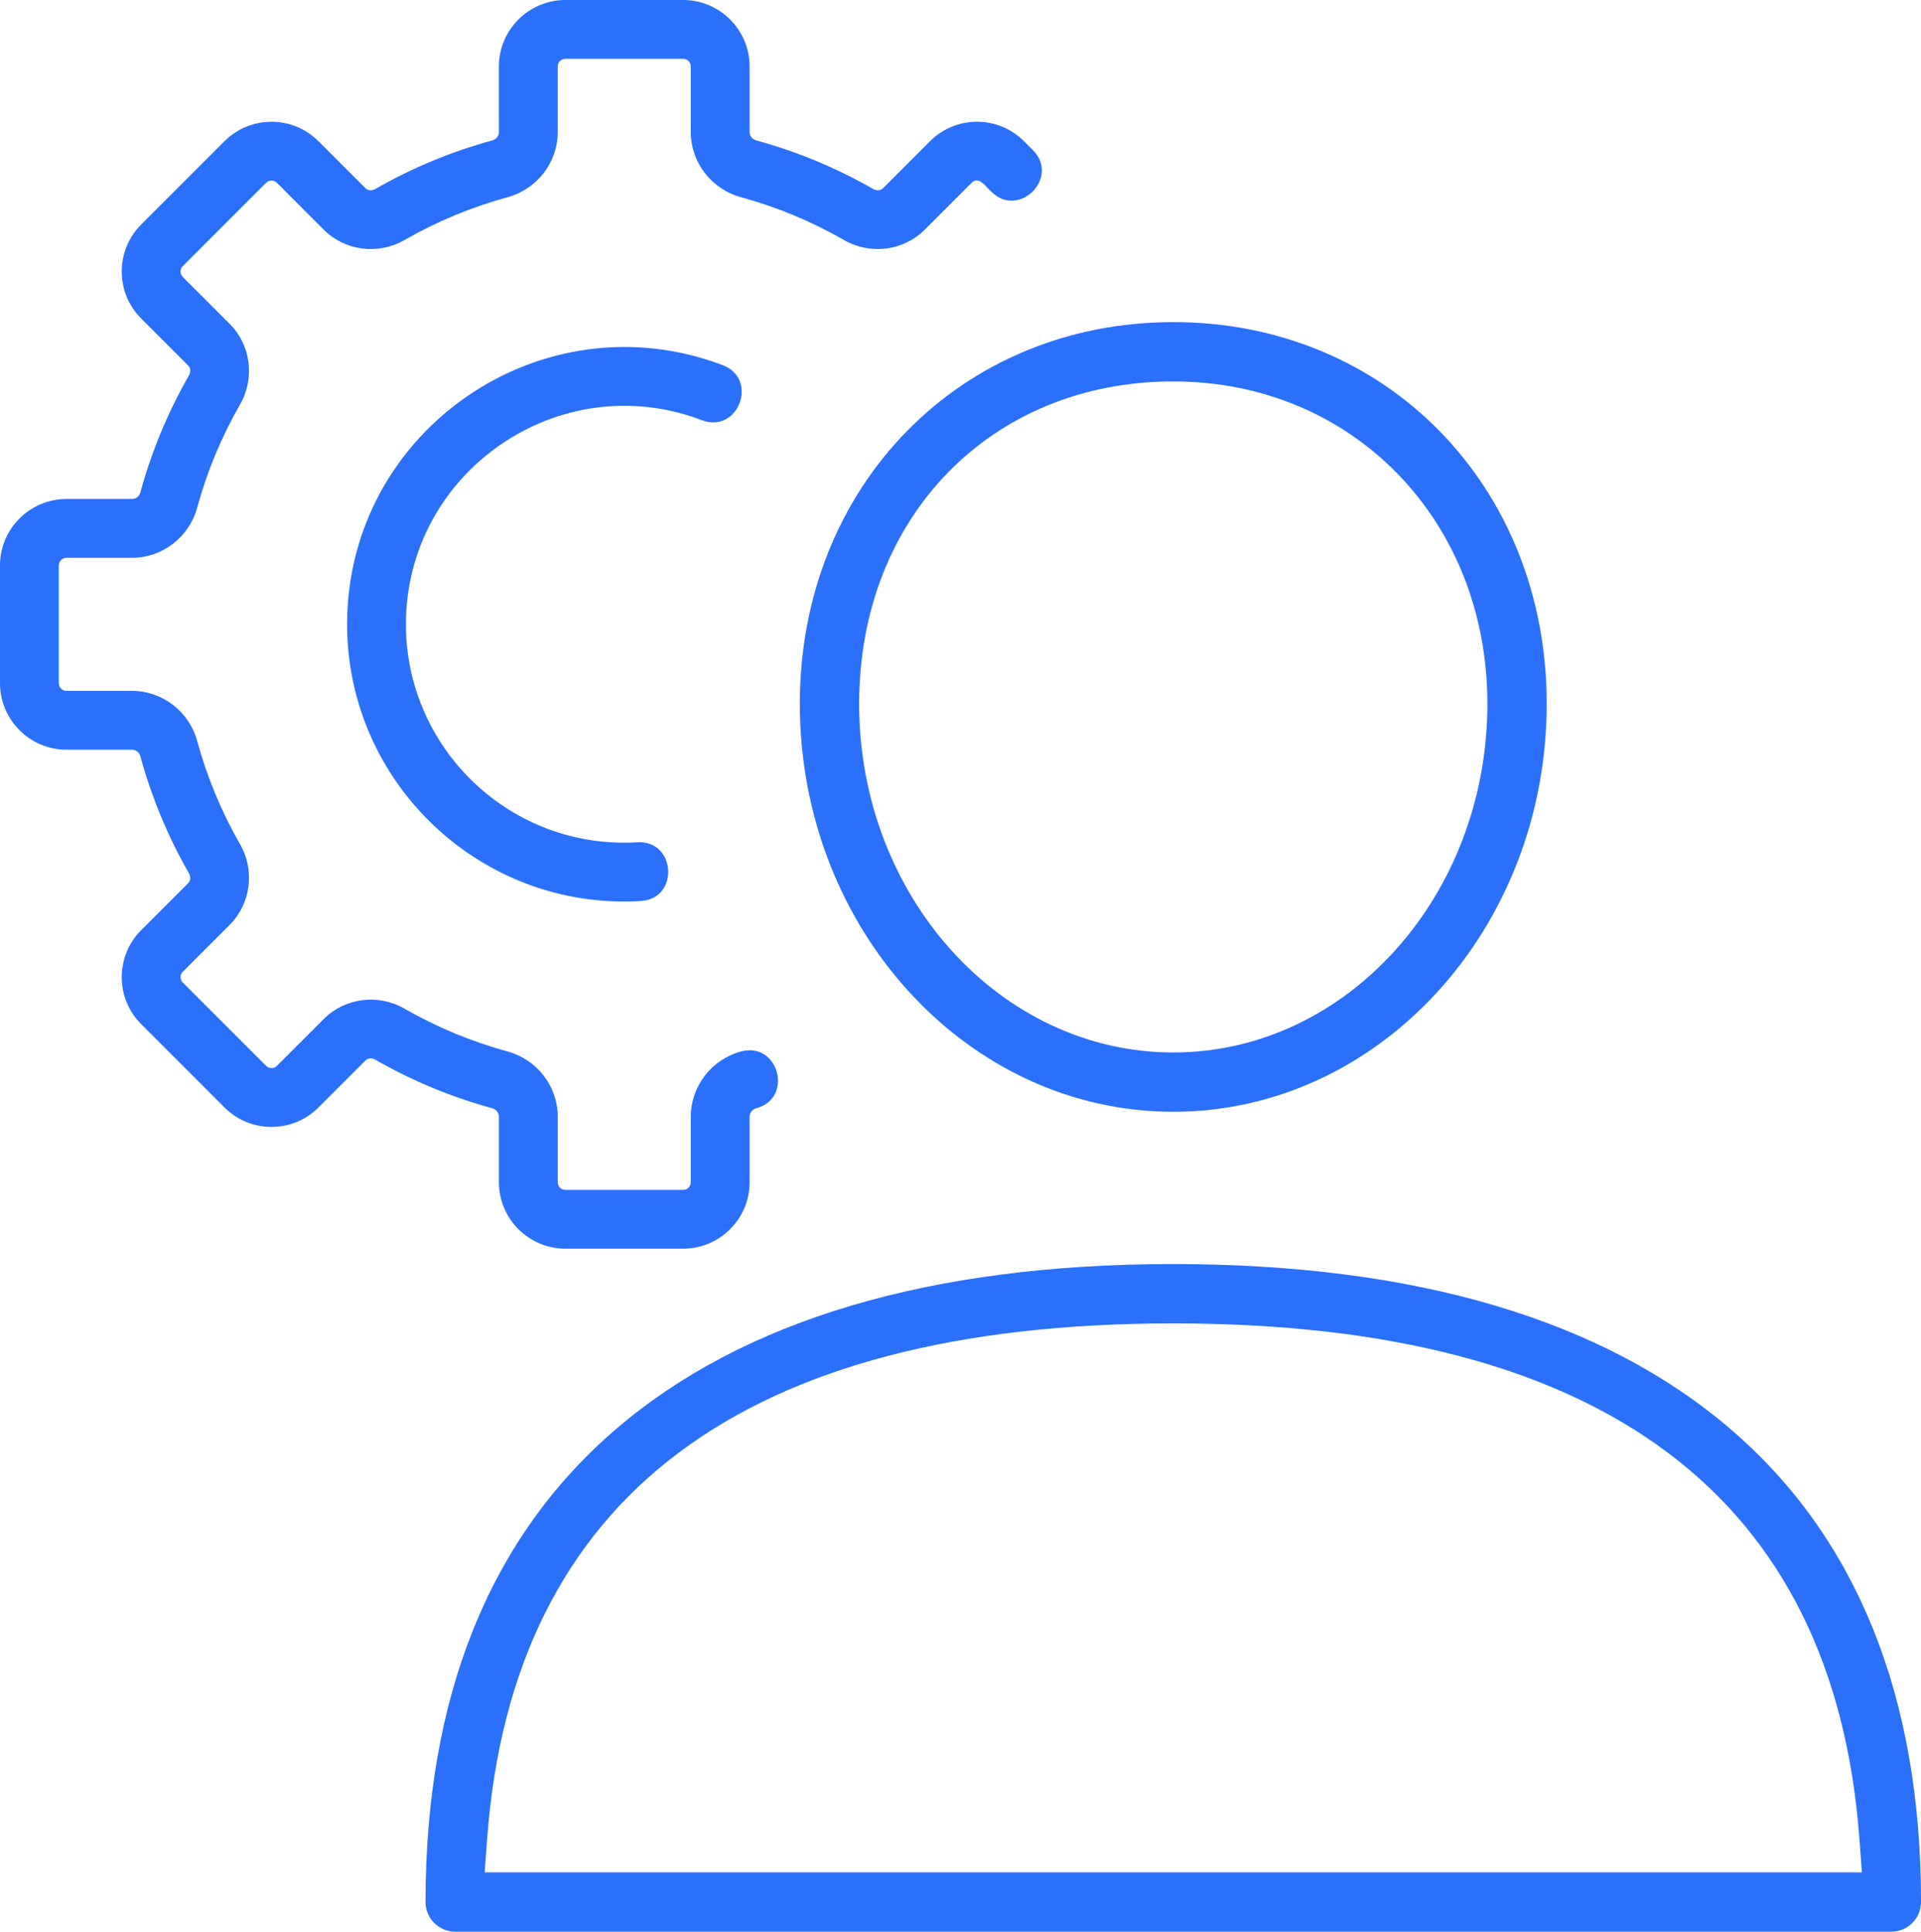 <?xml version="1.0" encoding="utf-8"?>
<!-- Generator: Adobe Illustrator 16.0.0, SVG Export Plug-In . SVG Version: 6.00 Build 0)  -->
<!DOCTYPE svg PUBLIC "-//W3C//DTD SVG 1.1//EN" "http://www.w3.org/Graphics/SVG/1.1/DTD/svg11.dtd">
<svg version="1.1" id="Layer_1" xmlns="http://www.w3.org/2000/svg" xmlns:xlink="http://www.w3.org/1999/xlink" x="0px" y="0px"
	 width="489.965px" height="492.629px" viewBox="0 0 489.965 492.629" enable-background="new 0 0 489.965 492.629"
	 xml:space="preserve">
<g>
	<linearGradient id="SVGID_1_" gradientUnits="userSpaceOnUse" x1="0" y1="159.222" x2="265.738" y2="159.222">
		<stop  offset="0" style="stop-color:#2b70fa"/>
		<stop  offset="1" style="stop-color:#2b70fa"/>
	</linearGradient>
	<path fill="url(#SVGID_1_)" d="M174.234,318.444h-30.023c-9.352,0-16.961-7.605-16.961-16.961v-16.734
		c0-0.988-0.699-1.844-1.734-2.129c-10.41-2.836-20.449-7.008-29.836-12.395c-0.852-0.488-1.855-0.391-2.492,0.246l-11.953,11.953
		c-3.203,3.203-7.461,4.965-11.992,4.965c-4.527,0-8.789-1.762-11.992-4.965l-21.23-21.23c-3.203-3.203-4.969-7.465-4.969-11.992
		c0-4.531,1.766-8.792,4.969-11.992l11.949-11.953c0.641-0.637,0.738-1.641,0.246-2.492c-5.383-9.387-9.555-19.426-12.391-29.836
		c-0.285-1.035-1.141-1.734-2.129-1.734H16.961C7.609,191.195,0,183.586,0,174.235v-30.023c0-9.352,7.609-16.961,16.961-16.961
		h16.734c0.988,0,1.844-0.695,2.129-1.734c2.836-10.406,7.008-20.445,12.395-29.836c0.488-0.852,0.391-1.855-0.246-2.492
		L36.019,81.234c-3.203-3.199-4.969-7.461-4.969-11.992c0-4.527,1.766-8.789,4.969-11.992l21.23-21.23
		c3.203-3.203,7.461-4.965,11.992-4.965c4.531,0,8.793,1.762,11.996,4.969l11.949,11.949c0.637,0.637,1.637,0.734,2.492,0.246
		c9.387-5.387,19.422-9.555,29.832-12.395c1.043-0.285,1.738-1.141,1.738-2.129V16.961C127.248,7.609,134.857,0,144.209,0h30.023
		c9.352,0,16.961,7.609,16.961,16.961v16.734c0,0.988,0.695,1.844,1.734,2.125c10.406,2.84,20.445,7.012,29.832,12.398
		c0.855,0.488,1.855,0.391,2.496-0.246l11.949-11.953c6.629-6.625,17.359-6.629,23.986,0.004l2.246,2.246
		c7.012,7.008-3.586,17.625-10.604,10.605c-1.383-1.195-3.156-4.113-5.02-2.246l-11.951,11.95
		c-5.405,5.406-13.862,6.496-20.565,2.648c-8.281-4.75-17.137-8.43-26.313-10.934c-7.531-2.051-12.793-8.879-12.793-16.602V16.96
		c0-1.082-0.879-1.961-1.961-1.961h-30.023c-1.078,0-1.957,0.879-1.957,1.961v16.735c0,7.723-5.262,14.547-12.793,16.602
		c-9.18,2.504-18.035,6.18-26.316,10.93c-6.699,3.848-15.156,2.758-20.563-2.648L70.629,46.628
		c-0.477-0.477-1.016-0.574-1.387-0.574c-0.371,0-0.91,0.098-1.383,0.574l-21.234,21.23c-0.473,0.473-0.574,1.016-0.574,1.383
		c0,0.371,0.102,0.914,0.574,1.387l11.953,11.953c5.406,5.406,6.496,13.859,2.648,20.563c-4.75,8.285-8.43,17.137-10.934,26.316
		c-2.051,7.531-8.879,12.789-16.598,12.789H16.961c-1.082,0-1.961,0.883-1.961,1.961v30.023c0,1.082,0.879,1.961,1.961,1.961h16.734
		c7.719,0,14.547,5.258,16.602,12.789c2.5,9.184,6.18,18.035,10.93,26.316c3.848,6.703,2.758,15.156-2.648,20.563l-11.95,11.953
		c-0.477,0.473-0.574,1.016-0.574,1.387c0,0.367,0.102,0.91,0.574,1.387l21.23,21.227c0.766,0.768,2.008,0.771,2.773,0
		l11.949-11.949c5.406-5.404,13.863-6.494,20.566-2.646c8.281,4.75,17.133,8.43,26.313,10.934
		c7.531,2.051,12.793,8.879,12.793,16.602v16.73c0,1.082,0.879,1.961,1.957,1.961h30.023c1.082,0,1.961-0.879,1.961-1.961v-16.73
		c0-7.723,5.262-14.551,12.793-16.602c9.582-2.609,13.512,11.863,3.945,14.469c-1.039,0.285-1.738,1.141-1.738,2.133v16.73
		C191.195,310.834,183.586,318.444,174.234,318.444z"/>
	<linearGradient id="SVGID_2_" gradientUnits="userSpaceOnUse" x1="88.535" y1="159.198" x2="189.184" y2="159.198">
		<stop  offset="0" style="stop-color:#2b70fa"/>
		<stop  offset="1" style="stop-color:#2b70fa"/>
	</linearGradient>
	<path fill="url(#SVGID_2_)" d="M88.535,159.222c0-49.594,49.867-83.59,95.82-66.082c9.262,3.535,3.938,17.555-5.344,14.02
		c-36.266-13.824-75.48,13.098-75.48,52.063c0,31.695,26.695,57.484,59.016,55.589c9.883-0.598,10.809,14.391,0.883,14.977
		C122.675,232.187,88.535,199.687,88.535,159.222z"/>
	<g>
		<g>
			<g>
				<linearGradient id="SVGID_3_" gradientUnits="userSpaceOnUse" x1="108.534" y1="407.498" x2="489.965" y2="407.498">
					<stop  offset="0" style="stop-color:#2b70fa"/>
					<stop  offset="1" style="stop-color:#2b70fa"/>
				</linearGradient>
				<path fill="url(#SVGID_3_)" d="M116.099,492.629c-4.171,0-7.565-3.396-7.565-7.566c0-52.342,16.324-92.904,48.517-120.557
					c32.551-27.961,80.394-42.141,142.198-42.141c61.807,0,109.648,14.18,142.199,42.143
					c32.193,27.652,48.518,68.215,48.518,120.555c0,4.172-3.395,7.566-7.564,7.566H116.099L116.099,492.629z M299.25,337.497
					c-109.634,0-168.512,44.213-174.998,131.41l-0.639,8.594h351.279l-0.639-8.594C467.762,381.709,408.883,337.497,299.25,337.497z
					"/>
			</g>
		</g>
		<g>
			<g>
				<linearGradient id="SVGID_4_" gradientUnits="userSpaceOnUse" x1="204.002" y1="182.838" x2="394.498" y2="182.838">
					<stop  offset="0" style="stop-color:#2b70fa"/>
					<stop  offset="1" style="stop-color:#2b70fa"/>
				</linearGradient>
				<path fill="url(#SVGID_4_)" d="M299.25,283.532c-52.52,0-95.249-46.685-95.249-104.068c0-55.481,40.948-97.319,95.249-97.319
					c54.301,0,95.248,41.841,95.248,97.325C394.499,236.851,351.77,283.532,299.25,283.532z M299.25,97.274
					c-46.424,0-80.12,34.568-80.12,82.195c0,49.041,35.942,88.938,80.12,88.938s80.119-39.897,80.119-88.938
					C379.37,132.61,344.926,97.274,299.25,97.274z"/>
			</g>
		</g>
	</g>
</g>
</svg>
